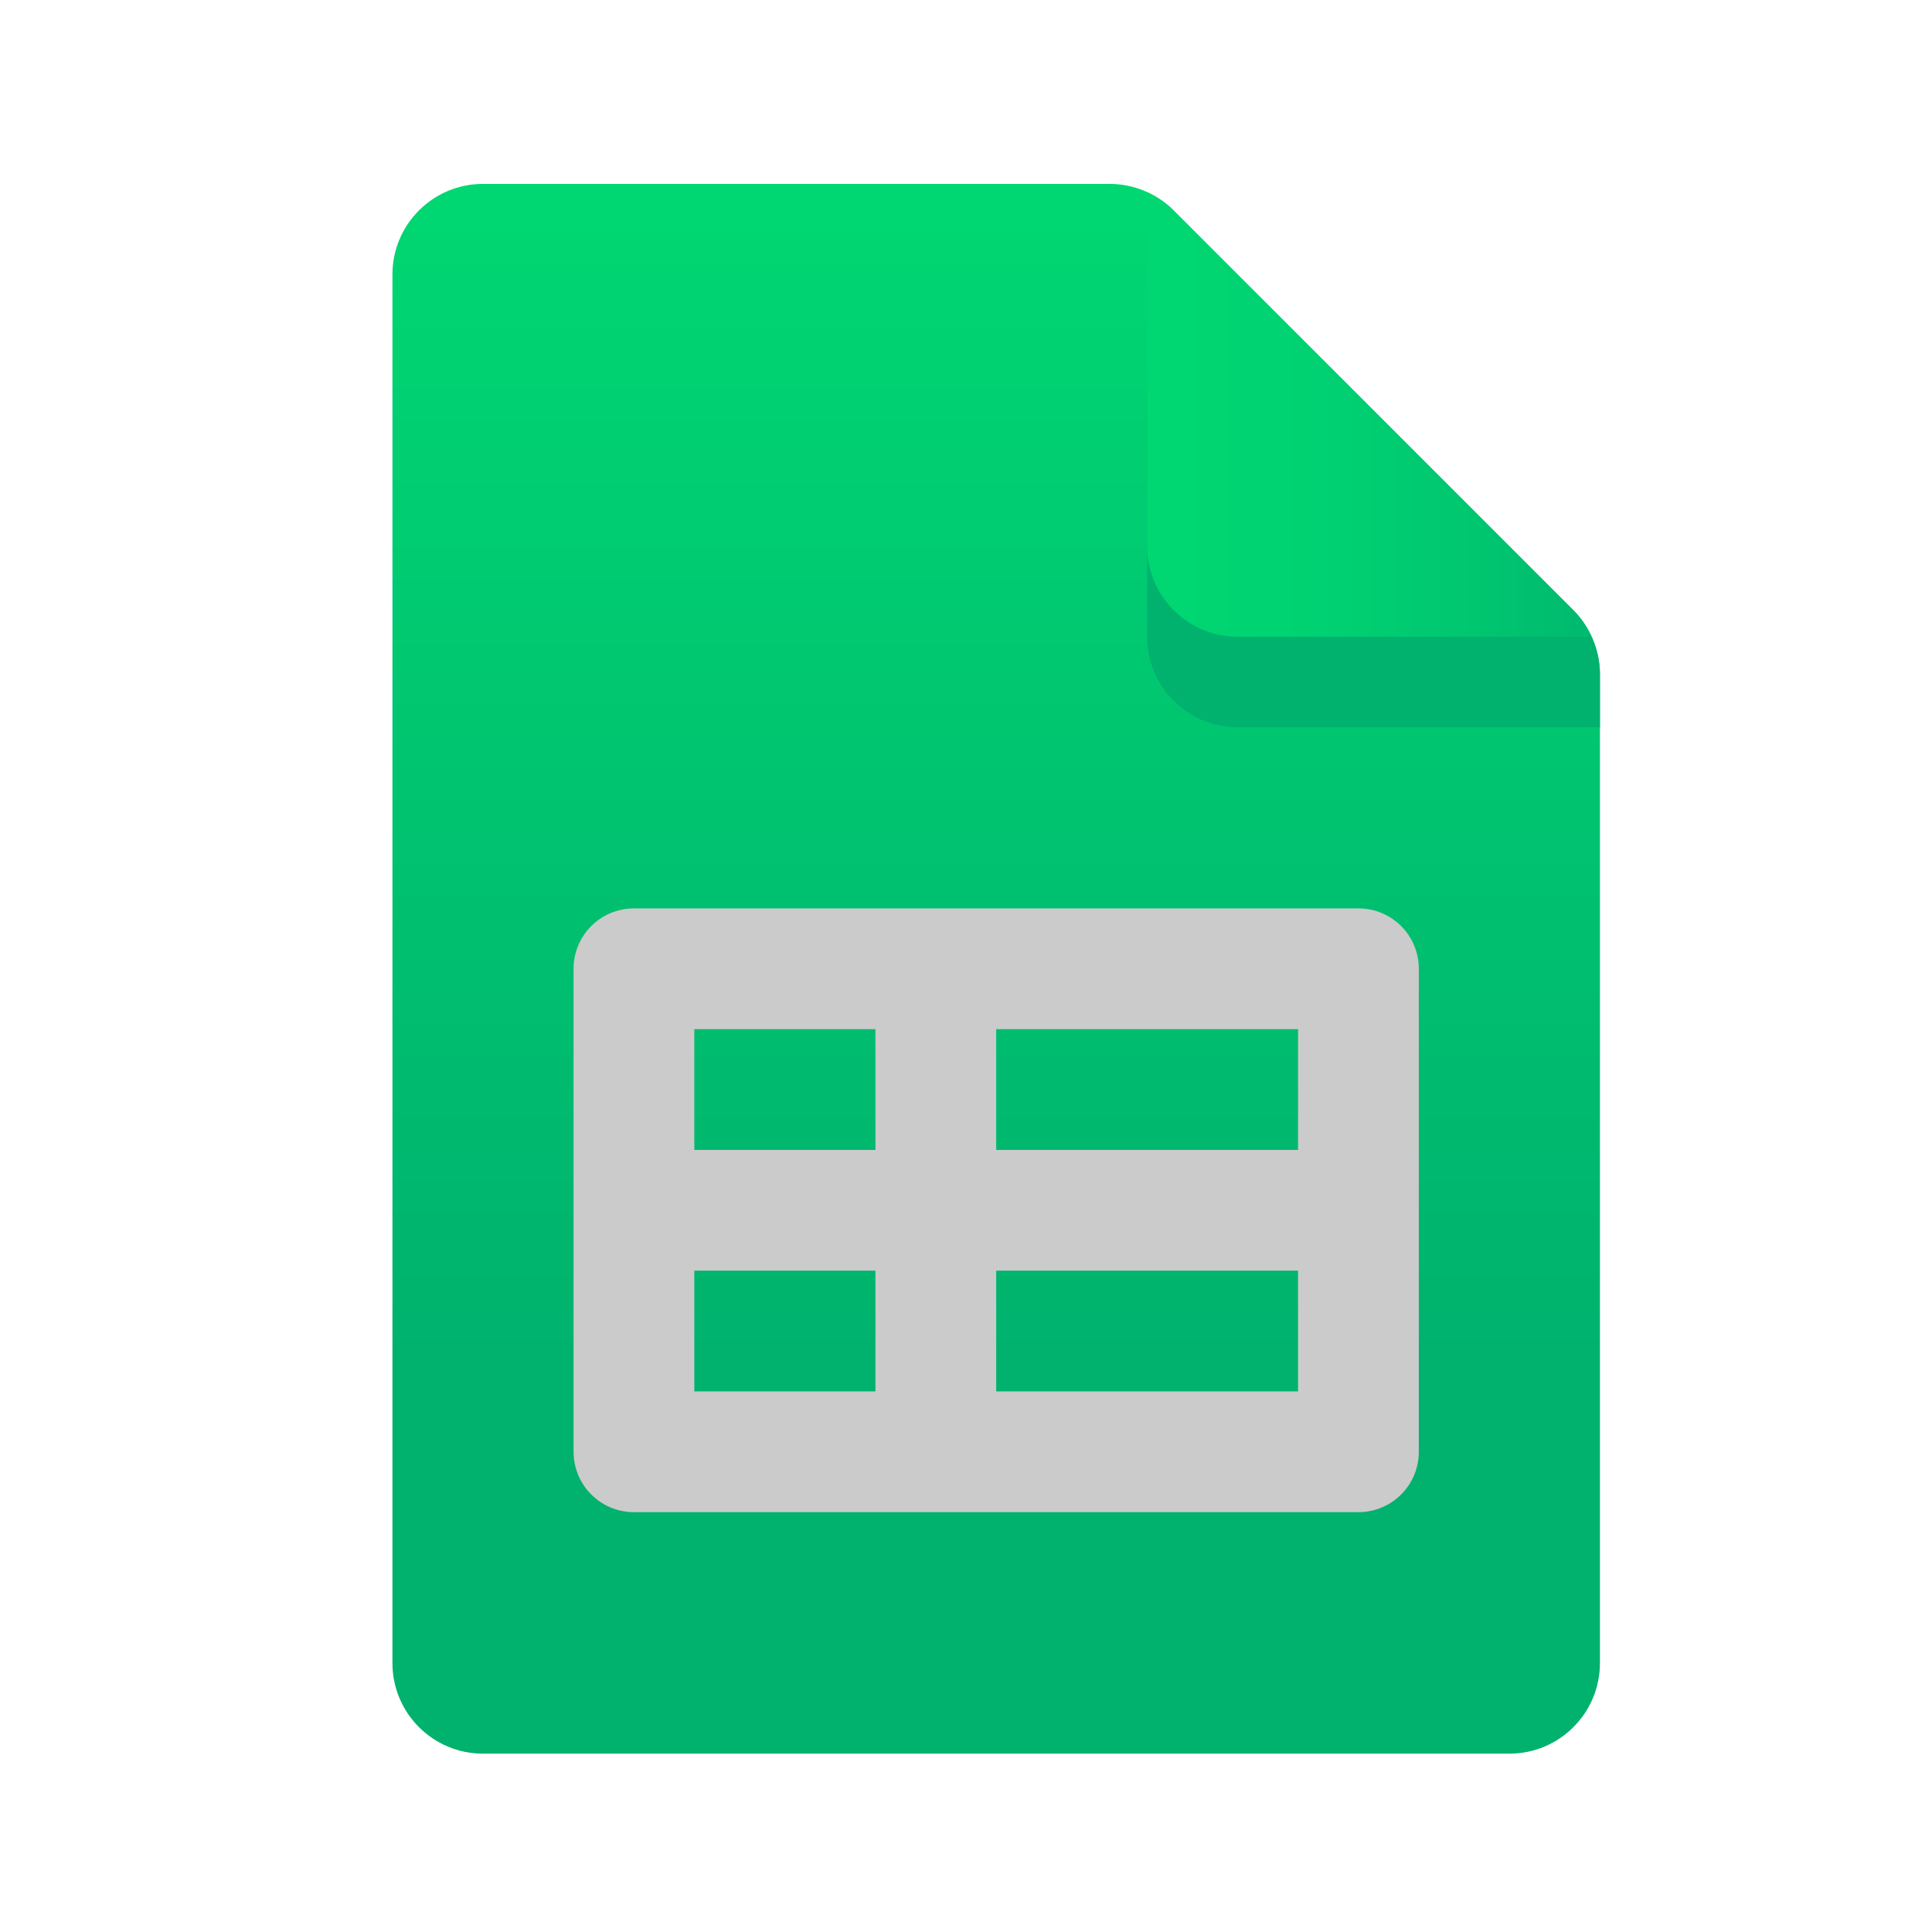 <svg xmlns="http://www.w3.org/2000/svg" xmlns:xlink="http://www.w3.org/1999/xlink" viewBox="0,0,256,256" width="100px" height="100px"><defs><radialGradient cx="32" cy="32.092" r="33.002" gradientUnits="userSpaceOnUse" id="color-1"><stop offset="0" stop-color="#efdcb1" stop-opacity="0"></stop><stop offset="0" stop-color="#f2e0bb" stop-opacity="0"></stop><stop offset="0.011" stop-color="#f2e0bc" stop-opacity="0"></stop><stop offset="0.362" stop-color="#f9edd2" stop-opacity="0"></stop><stop offset="0.699" stop-color="#fef4df" stop-opacity="0"></stop><stop offset="1" stop-color="#fff7e4" stop-opacity="0"></stop></radialGradient><linearGradient x1="33" y1="6.092" x2="33" y2="58.092" gradientUnits="userSpaceOnUse" id="color-2"><stop offset="0" stop-color="#00d772"></stop><stop offset="0.746" stop-color="#00b26e"></stop><stop offset="1" stop-color="#00b26e"></stop></linearGradient><linearGradient x1="45.5" y1="7.092" x2="45.5" y2="24.092" gradientUnits="userSpaceOnUse" id="color-3"><stop offset="0" stop-color="#00d772"></stop><stop offset="0.746" stop-color="#00b26e"></stop><stop offset="1" stop-color="#00b26e"></stop></linearGradient><linearGradient x1="38" y1="13.731" x2="54.842" y2="13.731" gradientUnits="userSpaceOnUse" id="color-4"><stop offset="0" stop-color="#00d772"></stop><stop offset="0.318" stop-color="#00d272"></stop><stop offset="0.669" stop-color="#00c570"></stop><stop offset="0.996" stop-color="#00b26e"></stop><stop offset="1" stop-color="#00b26e"></stop></linearGradient></defs><g fill="none" fill-rule="nonzero" stroke="none" stroke-width="1" stroke-linecap="butt" stroke-linejoin="miter" stroke-miterlimit="10" stroke-dasharray="" stroke-dashoffset="0" font-family="none" font-weight="none" font-size="none" text-anchor="none" style="mix-blend-mode: normal"><g transform="scale(4,4)"><path d="M55.454,45.76c0.5,0.898 1.504,1.337 2.532,1.332c1.75,-0.008 3.153,1.483 3.002,3.262c-0.133,1.576 -1.554,2.738 -3.136,2.738h-9.852v1h-22h-8h-11c-1.71,0 -3.086,-1.431 -2.996,-3.161c0.085,-1.623 1.541,-2.839 3.166,-2.839h0.83c1.215,0 2.176,-1.083 1.973,-2.336c-0.16,-0.983 -1.084,-1.664 -2.08,-1.664h-4.893c-1.71,0 -3.086,-1.431 -2.996,-3.161c0.085,-1.623 1.541,-2.839 3.166,-2.839h6.33c1.381,0 2.5,-1.119 2.5,-2.5v0c0,-1.381 -1.119,-2.5 -2.5,-2.5v0c-1.381,0 -2.5,-1.119 -2.5,-2.5v0c0,-1.381 1.119,-2.5 2.5,-2.5h8.5v-7h-7.5c-1.995,0 -3.601,-1.67 -3.495,-3.688c0.099,-1.893 1.798,-3.312 3.693,-3.312h7.302v-4h24h6h8.5c1.995,0 3.601,1.67 3.495,3.688c-0.099,1.893 -1.798,3.312 -3.693,3.312h-2.802c-1.995,0 -3.601,1.67 -3.495,3.688c0.099,1.893 1.798,3.312 3.693,3.312h2.302c1.777,0 3.194,1.546 2.978,3.366c-0.179,1.509 -1.546,2.572 -3.064,2.635c-1.197,0.05 -2.122,1.153 -1.874,2.406c0.188,0.948 1.083,1.593 2.049,1.593h4.411c1.995,0 3.601,1.67 3.495,3.688c-0.099,1.893 -1.798,3.312 -3.693,3.312h-2.302c-2.192,0 -3.834,2.35 -2.546,4.668zM2.5,33.092v0c1.381,0 2.5,-1.119 2.5,-2.5v0c0,-1.381 -1.119,-2.5 -2.5,-2.5v0c-1.381,0 -2.5,1.119 -2.5,2.5v0c0,1.381 1.119,2.5 2.5,2.5z" fill="url(#color-1)"></path><path d="M50,58.092h-34c-1.657,0 -3,-1.343 -3,-3v-46c0,-1.657 1.343,-3 3,-3h20.757c0.796,0 1.559,0.316 2.121,0.879l13.243,13.243c0.563,0.562 0.879,1.325 0.879,2.121v32.757c0,1.657 -1.343,3 -3,3z" fill="url(#color-2)"></path><path d="M44,14.092c-1.657,0 -6,-5.343 -6,-7v14c0,1.657 1.343,3 3,3h12v-1.757c0,-0.434 -0.102,-0.855 -0.279,-1.243z" fill="url(#color-3)"></path><path d="M52.121,20.214l-13.243,-13.243c-0.255,-0.255 -0.556,-0.452 -0.878,-0.6v11.721c0,1.657 1.343,3 3,3h11.721c-0.147,-0.322 -0.344,-0.623 -0.6,-0.878z" fill="url(#color-4)"></path><path d="M45,50.092h-24c-1.105,0 -2,-0.895 -2,-2v0c0,-1.105 0.895,-2 2,-2h24c1.105,0 2,0.895 2,2v0c0,1.105 -0.895,2 -2,2zM32,38.092h12.5c1.105,0 2,0.895 2,2v0c0,1.105 -0.895,2 -2,2h-12.5c-1.105,0 -2,-0.895 -2,-2v0c0,-1.105 0.895,-2 2,-2zM21,38.092h9c1.105,0 2,0.895 2,2v0c0,1.105 -0.895,2 -2,2h-9c-1.105,0 -2,-0.895 -2,-2v0c0,-1.105 0.895,-2 2,-2zM23,32.092v16c0,1.105 -0.895,1.5 -2,1.5v0.5c-1.105,0 -2,-0.895 -2,-2v-16c0,-1.105 0.895,-2 2,-2v0c1.105,0 2,0.895 2,2zM33,32.092v16c0,1.105 -0.895,1.5 -2,1.5v0.5c-1.105,0 -2,-0.895 -2,-2v-16c0,-1.105 0.895,-2 2,-2v0c1.105,0 2,0.895 2,2zM47,32.092v16c0,1.105 -0.895,2 -2,2v-0.5c-1.105,0 -2,-0.395 -2,-1.5v-16c0,-1.105 0.895,-2 2,-2v0c1.105,0 2,0.895 2,2zM21,30.092h24c1.105,0 2,0.895 2,2v0c0,1.105 -0.895,2 -2,2h-24c-1.105,0 -2,-0.895 -2,-2v0c0,-1.105 0.895,-2 2,-2z" fill="#cbcbcb"></path></g></g></svg>